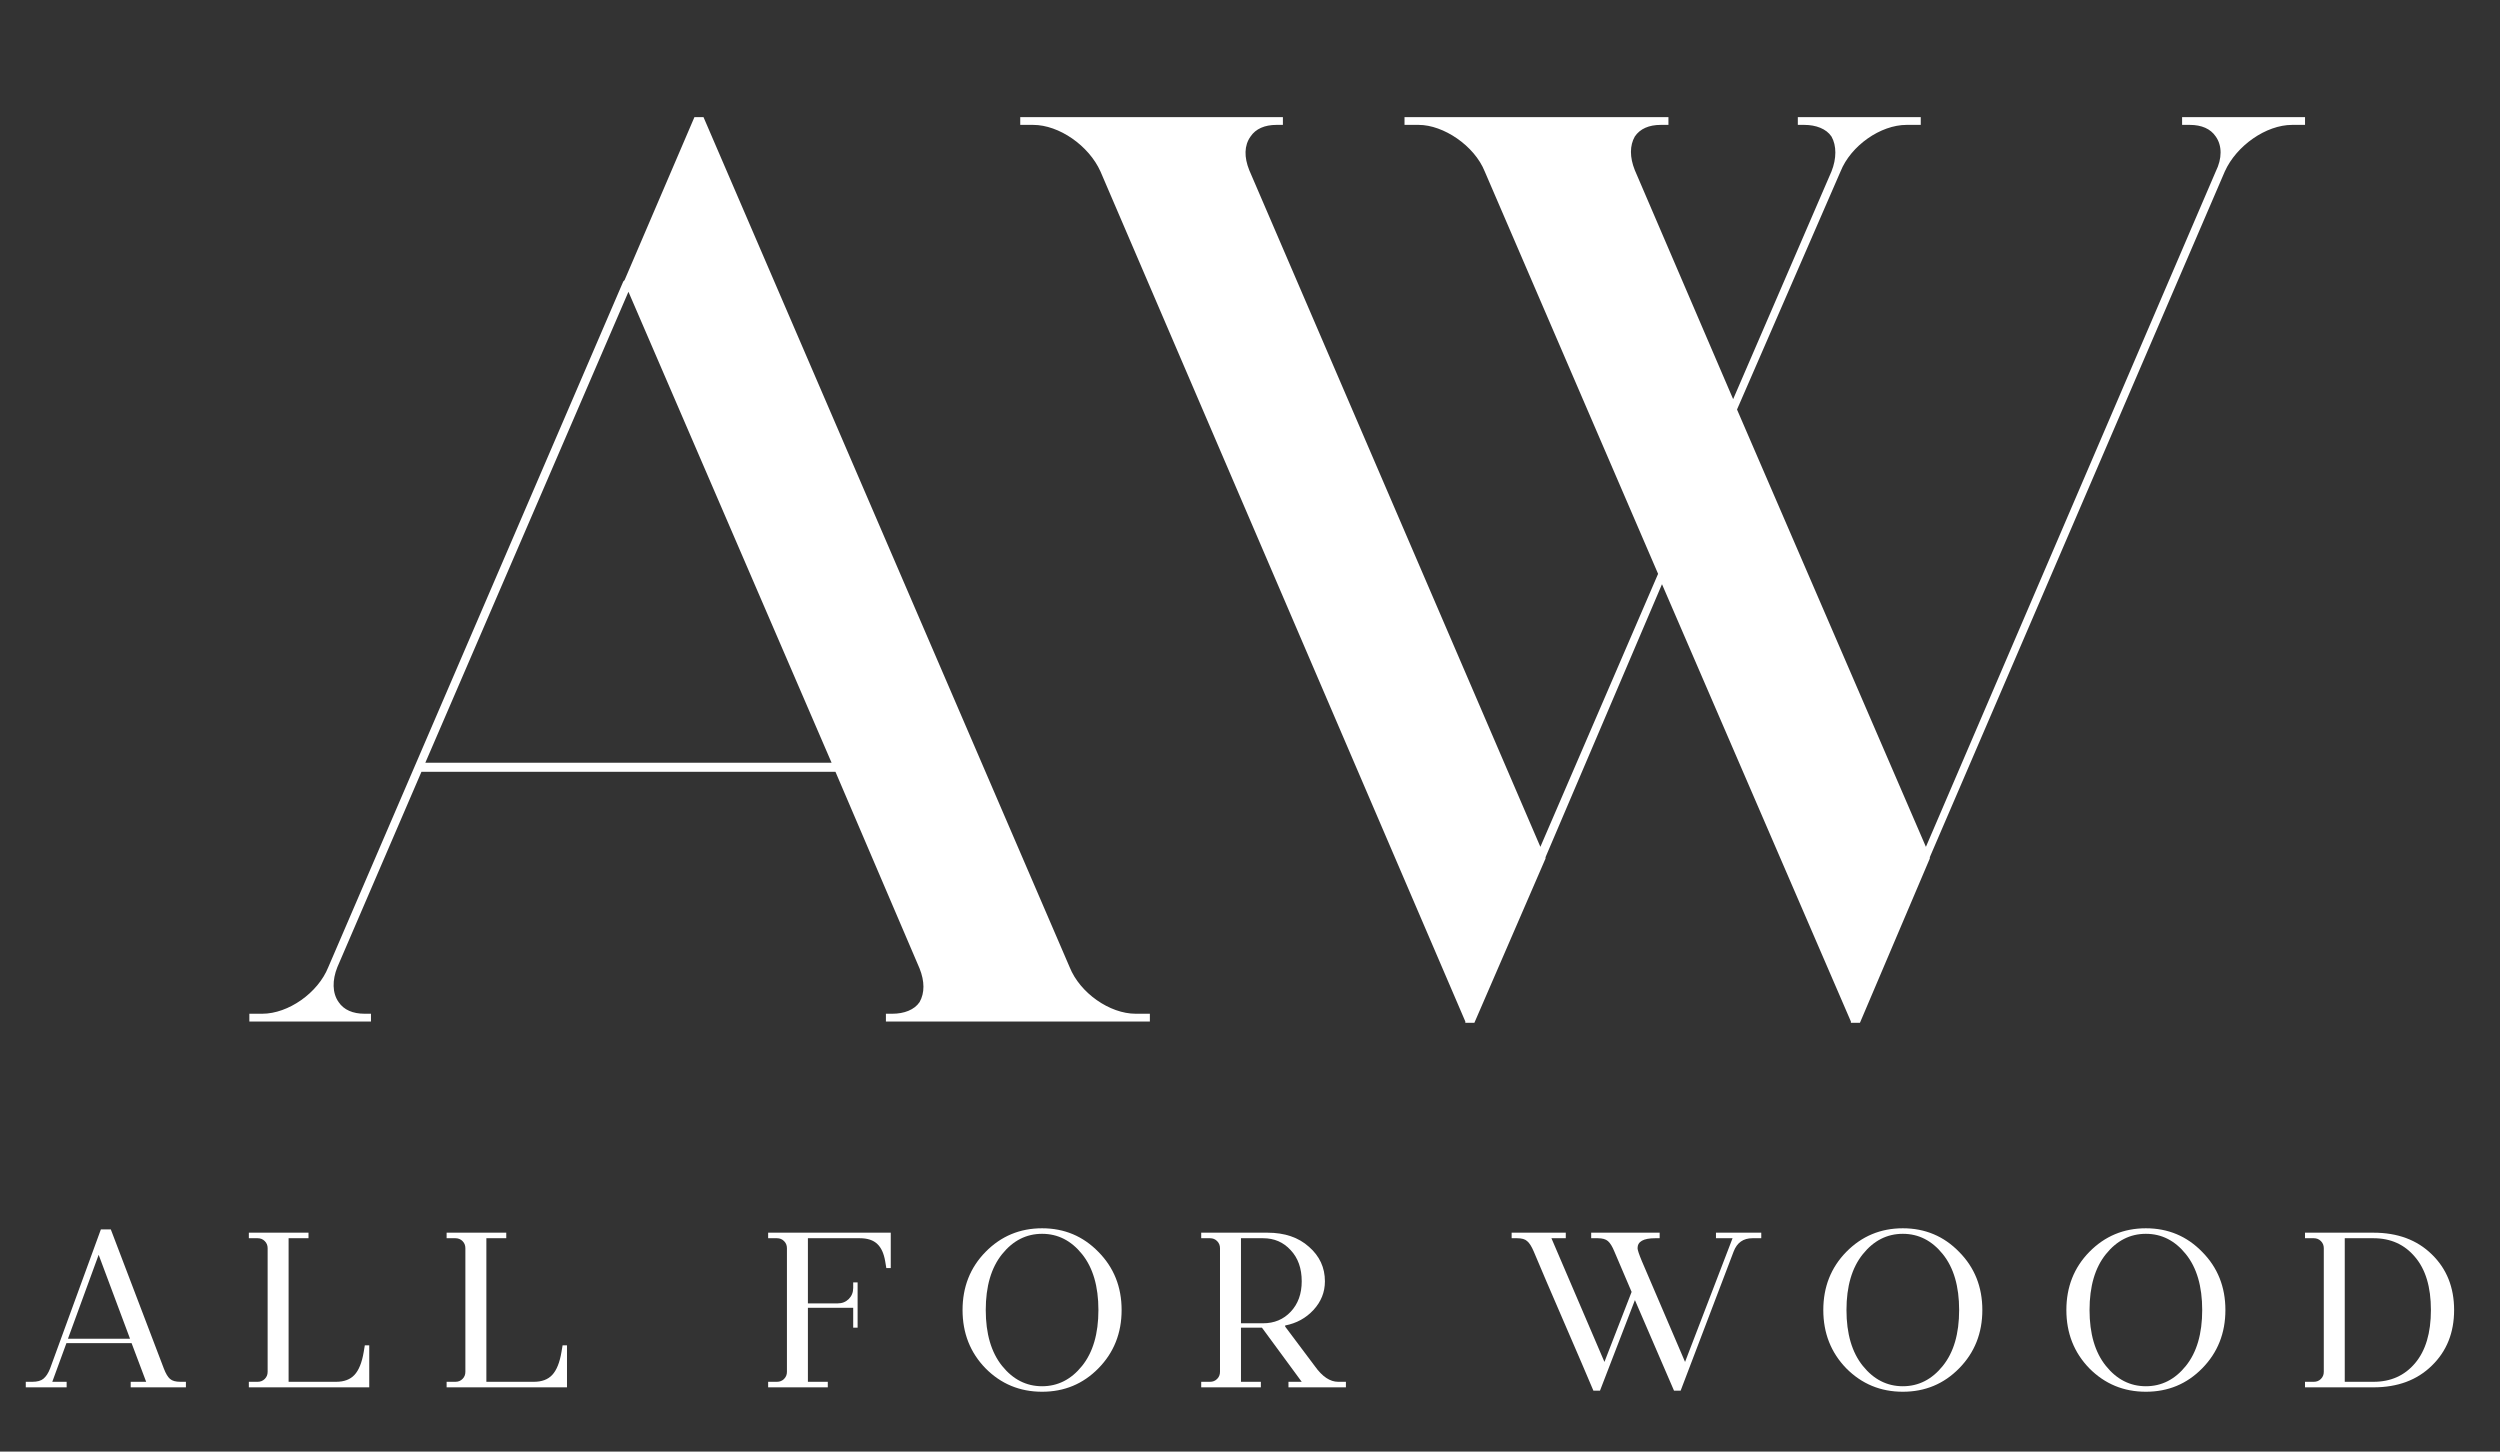 <svg width="93" height="54" viewBox="0 0 93 54" fill="none" xmlns="http://www.w3.org/2000/svg">
<rect x="0" y="0" width="93" height="54" fill="#333333" stroke="none"/>
<path d="M13.8 38V37.711H13.56C13.127 37.711 12.79 37.567 12.597 37.278C12.357 36.941 12.357 36.46 12.549 35.979L15.678 28.711H31.079L34.208 36.027C34.4 36.508 34.4 36.941 34.208 37.278C34.015 37.567 33.63 37.711 33.197 37.711H32.956V38H42.775V37.711H42.245C41.283 37.711 40.176 36.941 39.791 35.979L26.17 4.357H25.833L23.234 10.421L23.186 10.47L12.212 35.979C11.827 36.941 10.72 37.711 9.757 37.711H9.276V38H13.8ZM23.378 10.854L30.935 28.374H15.822L23.378 10.854Z" fill="white"/>
<path d="M38.434 4.646C39.397 4.646 40.504 5.416 40.937 6.378L54.51 38V38.048H54.847L57.494 31.936V31.887L61.826 21.732L68.853 38V38.048H69.19L71.789 31.936V31.887L82.763 6.378C83.196 5.416 84.303 4.646 85.265 4.646H85.747V4.357H81.174V4.646H81.463C81.896 4.646 82.233 4.79 82.426 5.079C82.666 5.416 82.666 5.897 82.426 6.378L71.644 31.503L64.617 15.234L68.468 6.378C68.853 5.416 69.96 4.646 70.922 4.646H71.452V4.357H66.879V4.646H67.12C67.553 4.646 67.938 4.79 68.131 5.079C68.323 5.416 68.323 5.897 68.131 6.378L64.473 14.849L60.815 6.33C60.623 5.849 60.623 5.416 60.815 5.079C61.008 4.79 61.344 4.646 61.778 4.646H62.066V4.357H52.248V4.646H52.777C53.692 4.646 54.847 5.416 55.232 6.378L61.681 21.347L57.302 31.503L46.472 6.33C46.28 5.849 46.28 5.416 46.52 5.079C46.713 4.79 47.05 4.646 47.483 4.646H47.724V4.357H37.953V4.646H38.434Z" fill="white"/>
<path d="M0.959 51.609V51.403H1.205C1.386 51.403 1.523 51.365 1.616 51.288C1.715 51.206 1.797 51.08 1.863 50.91L3.753 45.733H4.122L6.095 50.91C6.166 51.096 6.243 51.225 6.325 51.296C6.407 51.368 6.536 51.403 6.711 51.403H6.916V51.609H4.862V51.403H5.437L4.895 49.965H2.471L1.945 51.403H2.479V51.609H0.959ZM2.528 49.801H4.837L3.67 46.678L2.528 49.801Z" fill="white"/>
<path d="M9.257 51.609V51.403H9.586C9.69 51.403 9.778 51.368 9.849 51.296C9.92 51.225 9.956 51.138 9.956 51.033V46.432C9.956 46.328 9.92 46.24 9.849 46.169C9.778 46.097 9.69 46.062 9.586 46.062H9.257V45.856H11.476V46.062H10.736V51.403H12.503C12.799 51.403 13.026 51.318 13.185 51.148C13.349 50.973 13.464 50.688 13.53 50.294L13.571 50.047H13.736V51.609H9.257Z" fill="white"/>
<path d="M16.614 51.609V51.403H16.943C17.047 51.403 17.134 51.368 17.206 51.296C17.277 51.225 17.312 51.138 17.312 51.033V46.432C17.312 46.328 17.277 46.24 17.206 46.169C17.134 46.097 17.047 46.062 16.943 46.062H16.614V45.856H18.833V46.062H18.093V51.403H19.86C20.156 51.403 20.383 51.318 20.542 51.148C20.706 50.973 20.821 50.688 20.887 50.294L20.928 50.047H21.092V51.609H16.614Z" fill="white"/>
<path d="M28.575 51.609V51.403H28.904C29.008 51.403 29.096 51.368 29.167 51.296C29.238 51.225 29.274 51.138 29.274 51.033V46.432C29.274 46.328 29.238 46.24 29.167 46.169C29.096 46.097 29.008 46.062 28.904 46.062H28.575V45.856H33.136V47.171H32.971L32.93 46.925C32.881 46.629 32.782 46.413 32.635 46.276C32.487 46.133 32.27 46.062 31.985 46.062H30.054V48.486H31.164C31.328 48.486 31.465 48.431 31.575 48.322C31.684 48.212 31.739 48.075 31.739 47.911V47.705H31.903V49.39H31.739V48.65H30.054V51.403H30.794V51.609H28.575Z" fill="white"/>
<path d="M37.278 50.812C37.684 51.316 38.179 51.568 38.766 51.568C39.352 51.568 39.848 51.316 40.253 50.812C40.658 50.308 40.861 49.615 40.861 48.733C40.861 47.851 40.658 47.158 40.253 46.654C39.848 46.15 39.352 45.898 38.766 45.898C38.179 45.898 37.684 46.15 37.278 46.654C36.873 47.158 36.67 47.851 36.67 48.733C36.67 49.615 36.873 50.308 37.278 50.812ZM40.861 50.902C40.291 51.483 39.593 51.773 38.766 51.773C37.938 51.773 37.237 51.483 36.662 50.902C36.092 50.316 35.807 49.593 35.807 48.733C35.807 47.873 36.092 47.152 36.662 46.571C37.237 45.985 37.938 45.692 38.766 45.692C39.593 45.692 40.291 45.985 40.861 46.571C41.436 47.152 41.724 47.873 41.724 48.733C41.724 49.593 41.436 50.316 40.861 50.902Z" fill="white"/>
<path d="M44.685 51.609V51.403H45.014C45.118 51.403 45.206 51.368 45.277 51.296C45.348 51.225 45.384 51.138 45.384 51.033V46.432C45.384 46.328 45.348 46.24 45.277 46.169C45.206 46.097 45.118 46.062 45.014 46.062H44.685V45.856H47.15C47.791 45.856 48.306 46.032 48.695 46.382C49.09 46.727 49.287 47.155 49.287 47.664C49.287 48.07 49.144 48.426 48.859 48.733C48.58 49.034 48.23 49.226 47.808 49.308V49.349L48.917 50.828C49.191 51.212 49.479 51.403 49.78 51.403H50.068V51.609H47.931V51.403H48.424L46.945 49.39H46.164V51.403H46.904V51.609H44.685ZM46.164 49.226H46.986C47.402 49.226 47.745 49.083 48.013 48.798C48.287 48.508 48.424 48.13 48.424 47.664C48.424 47.182 48.287 46.796 48.013 46.506C47.745 46.21 47.402 46.062 46.986 46.062H46.164V49.226Z" fill="white"/>
<path d="M59.52 51.732H59.274C59.044 51.184 58.679 50.335 58.181 49.184C57.682 48.034 57.307 47.158 57.055 46.555C56.973 46.363 56.891 46.234 56.809 46.169C56.732 46.097 56.609 46.062 56.439 46.062H56.233V45.856H58.247V46.062H57.713L59.685 50.664L60.696 48.059L60.054 46.555C59.978 46.369 59.898 46.24 59.816 46.169C59.734 46.097 59.608 46.062 59.438 46.062H59.192V45.856H61.739V46.062H61.575C61.136 46.062 60.917 46.185 60.917 46.432C60.917 46.497 60.972 46.662 61.082 46.925L62.684 50.664L64.451 46.062H63.834V45.856H65.519V46.062H65.19C64.851 46.062 64.618 46.226 64.492 46.555L62.52 51.732H62.273L60.819 48.363L59.52 51.732Z" fill="white"/>
<path d="M69.298 50.812C69.703 51.316 70.199 51.568 70.785 51.568C71.371 51.568 71.867 51.316 72.272 50.812C72.678 50.308 72.88 49.615 72.88 48.733C72.88 47.851 72.678 47.158 72.272 46.654C71.867 46.15 71.371 45.898 70.785 45.898C70.199 45.898 69.703 46.15 69.298 46.654C68.892 47.158 68.689 47.851 68.689 48.733C68.689 49.615 68.892 50.308 69.298 50.812ZM72.88 50.902C72.311 51.483 71.612 51.773 70.785 51.773C69.958 51.773 69.257 51.483 68.681 50.902C68.112 50.316 67.827 49.593 67.827 48.733C67.827 47.873 68.112 47.152 68.681 46.571C69.257 45.985 69.958 45.692 70.785 45.692C71.612 45.692 72.311 45.985 72.88 46.571C73.456 47.152 73.743 47.873 73.743 48.733C73.743 49.593 73.456 50.316 72.88 50.902Z" fill="white"/>
<path d="M78.34 50.812C78.745 51.316 79.241 51.568 79.827 51.568C80.413 51.568 80.909 51.316 81.314 50.812C81.72 50.308 81.922 49.615 81.922 48.733C81.922 47.851 81.72 47.158 81.314 46.654C80.909 46.15 80.413 45.898 79.827 45.898C79.241 45.898 78.745 46.15 78.34 46.654C77.934 47.158 77.731 47.851 77.731 48.733C77.731 49.615 77.934 50.308 78.34 50.812ZM81.922 50.902C81.353 51.483 80.654 51.773 79.827 51.773C79 51.773 78.299 51.483 77.723 50.902C77.154 50.316 76.869 49.593 76.869 48.733C76.869 47.873 77.154 47.152 77.723 46.571C78.299 45.985 79 45.692 79.827 45.692C80.654 45.692 81.353 45.985 81.922 46.571C82.498 47.152 82.785 47.873 82.785 48.733C82.785 49.593 82.498 50.316 81.922 50.902Z" fill="white"/>
<path d="M87.225 51.403H88.294C88.935 51.403 89.45 51.173 89.839 50.713C90.233 50.247 90.43 49.587 90.43 48.733C90.43 47.878 90.233 47.221 89.839 46.76C89.45 46.295 88.935 46.062 88.294 46.062H87.225V51.403ZM85.746 51.609V51.403H86.075C86.179 51.403 86.267 51.368 86.338 51.296C86.409 51.225 86.445 51.138 86.445 51.033V46.432C86.445 46.328 86.409 46.24 86.338 46.169C86.267 46.097 86.179 46.062 86.075 46.062H85.746V45.856H88.294C89.192 45.856 89.915 46.125 90.463 46.662C91.016 47.199 91.293 47.889 91.293 48.733C91.293 49.576 91.016 50.267 90.463 50.803C89.915 51.34 89.192 51.609 88.294 51.609H85.746Z" fill="white"/>
</svg>
